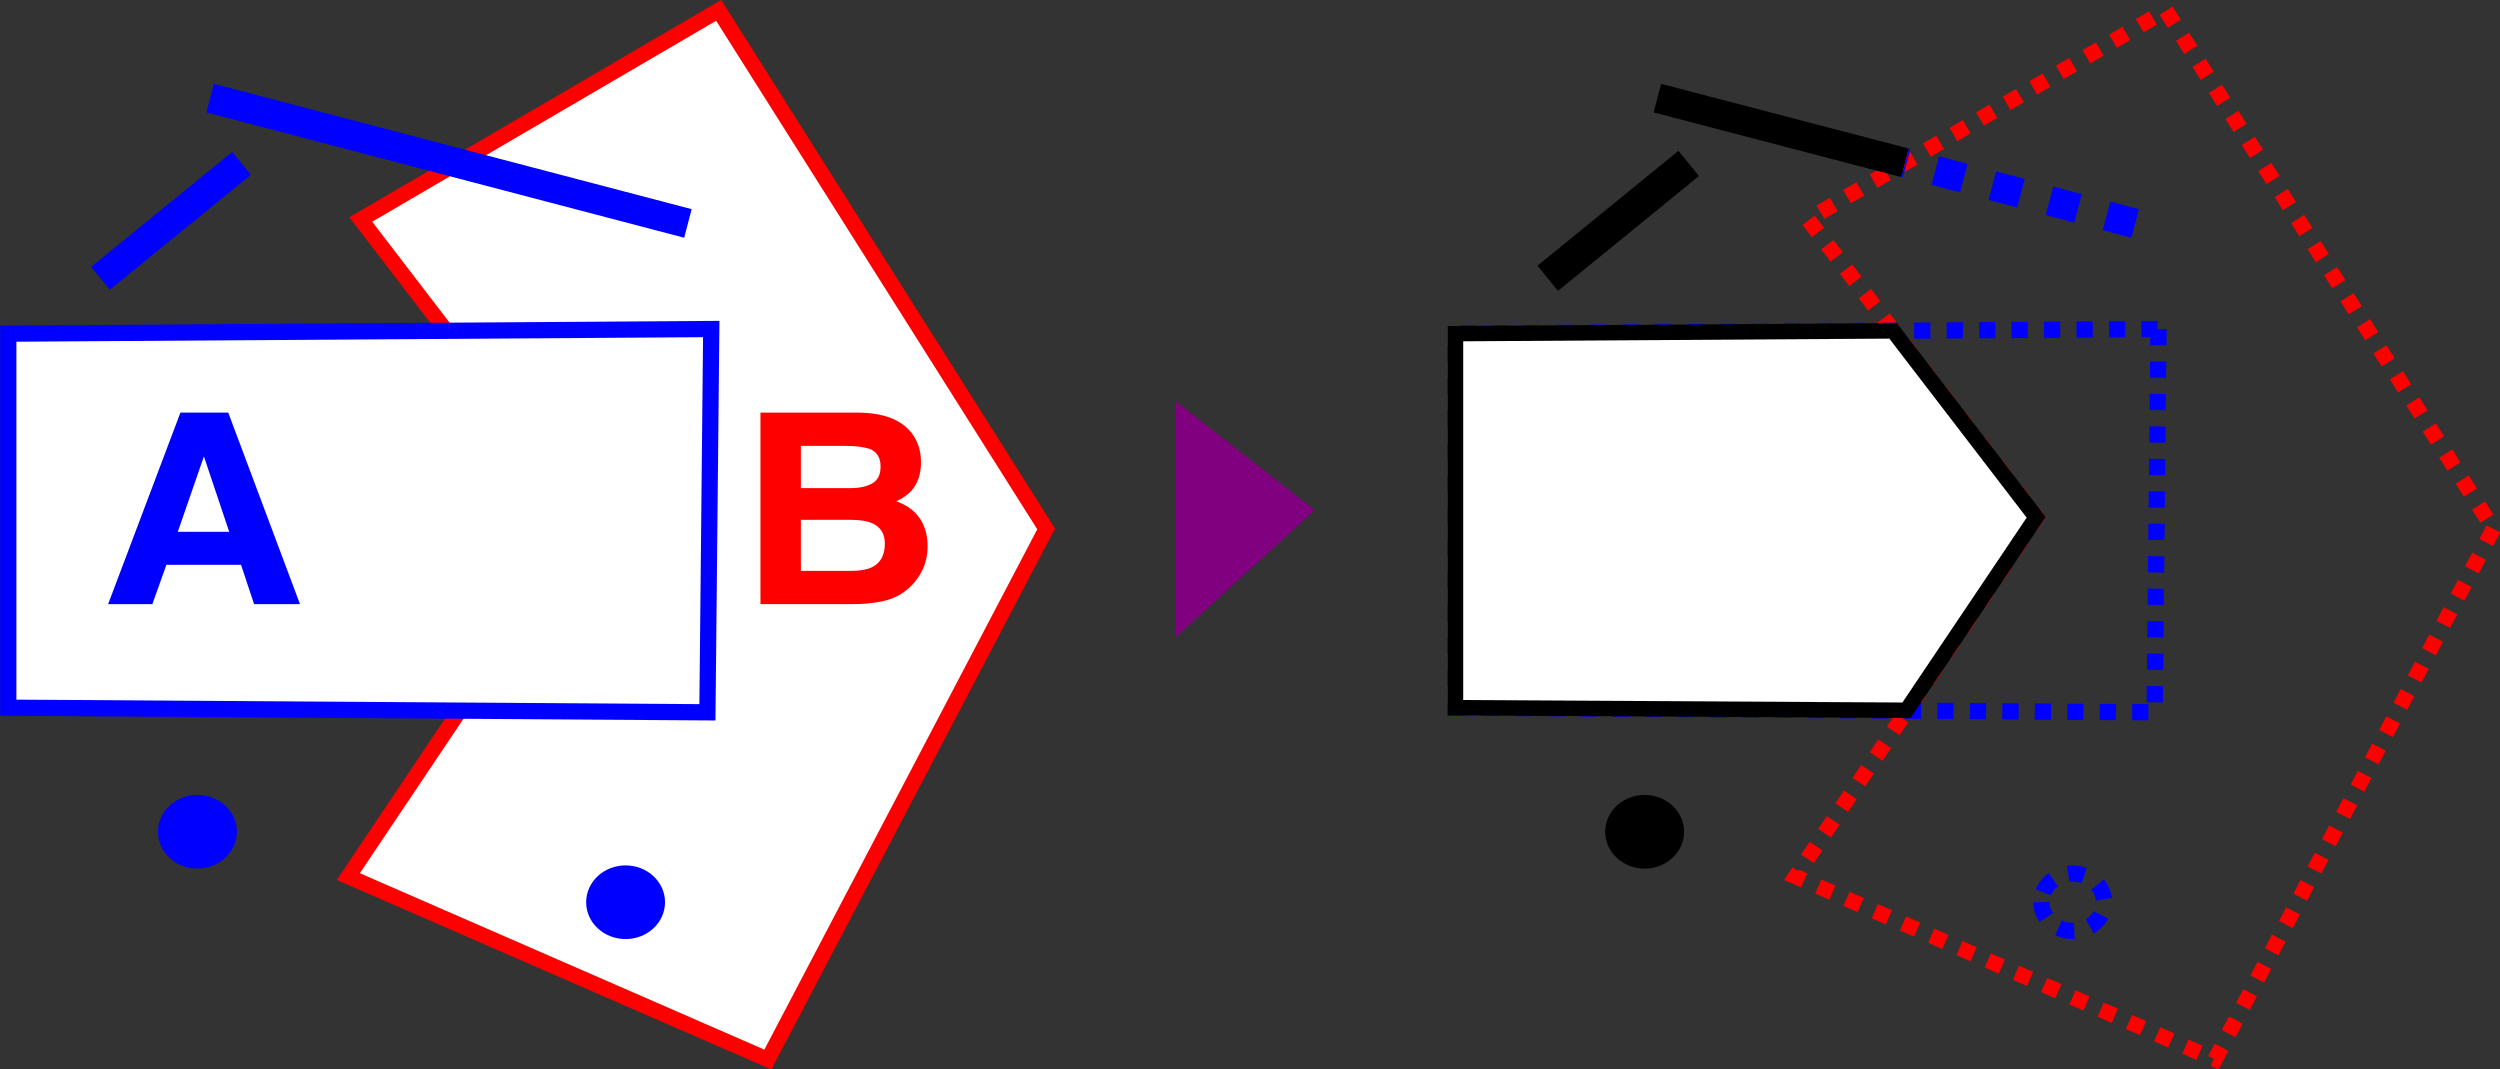 <?xml version="1.0" encoding="UTF-8" standalone="no"?>
<!-- Created with Inkscape (http://www.inkscape.org/) -->

<svg
   xmlns:dc="http://purl.org/dc/elements/1.1/"
   xmlns:cc="http://creativecommons.org/ns#"
   xmlns:rdf="http://www.w3.org/1999/02/22-rdf-syntax-ns#"
   xmlns:svg="http://www.w3.org/2000/svg"
   xmlns="http://www.w3.org/2000/svg"
   xmlns:xlink="http://www.w3.org/1999/xlink"
   xmlns:sodipodi="http://sodipodi.sourceforge.net/DTD/sodipodi-0.dtd"
   xmlns:inkscape="http://www.inkscape.org/namespaces/inkscape"
   width="169.281"
   height="72.406"
   id="svg9885"
   version="1.1"
   inkscape:version="0.48.4 r9939"
   sodipodi:docname="ST_Difference.svg">
  <rect width="100%" height="100%" fill="#333333" stroke="none"/>
  <defs
     id="defs9887">
    <pattern
       inkscape:collect="always"
       xlink:href="#pattern3973-672"
       id="pattern5328"
       patternTransform="matrix(0.147,0.426,-1.468,0.557,76.136,423.335)" />
    <pattern
       patternTransform="matrix(0.147,0.426,-1.468,0.557,76.136,423.335)"
       id="pattern3973-672"
       xlink:href="#pattern3969-797"
       inkscape:collect="always" />
    <pattern
       patternTransform="matrix(0.144,0.399,-1.443,0.522,53.212,417.632)"
       id="pattern3969-797"
       xlink:href="#Strips1_4-768"
       inkscape:collect="always" />
    <pattern
       inkscape:collect="always"
       patternUnits="userSpaceOnUse"
       width="5"
       height="1"
       patternTransform="translate(0,0) scale(10,10)"
       id="Strips1_4-768"
       inkscape:stockid="Stripes 1:4">
      <rect
         style="fill:#0000ff;stroke:none"
         x="0"
         y="-0.5"
         width="1"
         height="2"
         id="rect4677" />
    </pattern>
    <pattern
       inkscape:collect="always"
       xlink:href="#pattern3973-672"
       id="pattern10950"
       patternTransform="matrix(0.147,0.426,-1.468,0.557,76.136,423.335)" />
    <pattern
       patternTransform="matrix(0.147,0.426,-1.468,0.557,76.136,423.335)"
       id="pattern10952"
       xlink:href="#pattern3969-797"
       inkscape:collect="always" />
    <pattern
       patternTransform="matrix(0.144,0.399,-1.443,0.522,53.212,417.632)"
       id="pattern10954"
       xlink:href="#Strips1_4-768"
       inkscape:collect="always" />
    <pattern
       inkscape:collect="always"
       xlink:href="#pattern3973-672"
       id="pattern10960"
       patternTransform="matrix(0.147,0.426,-1.468,0.557,76.136,423.335)" />
    <pattern
       patternTransform="matrix(0.147,0.426,-1.468,0.557,76.136,423.335)"
       id="pattern10962"
       xlink:href="#pattern3969-797"
       inkscape:collect="always" />
    <pattern
       patternTransform="matrix(0.144,0.399,-1.443,0.522,53.212,417.632)"
       id="pattern10964"
       xlink:href="#Strips1_4-768"
       inkscape:collect="always" />
    <pattern
       inkscape:collect="always"
       xlink:href="#pattern3973-672"
       id="pattern10970"
       patternTransform="matrix(0.147,0.426,-1.468,0.557,76.136,423.335)" />
    <pattern
       patternTransform="matrix(0.147,0.426,-1.468,0.557,76.136,423.335)"
       id="pattern10972"
       xlink:href="#pattern3969-797"
       inkscape:collect="always" />
    <pattern
       patternTransform="matrix(0.144,0.399,-1.443,0.522,53.212,417.632)"
       id="pattern10974"
       xlink:href="#Strips1_4-768"
       inkscape:collect="always" />
  </defs>
  <sodipodi:namedview
     id="base"
     pagecolor="#ffffff"
     bordercolor="#666666"
     borderopacity="1.0"
     inkscape:pageopacity="0.0"
     inkscape:pageshadow="2"
     inkscape:zoom="4.7406244"
     inkscape:cx="119.54441"
     inkscape:cy="47.882546"
     inkscape:document-units="px"
     inkscape:current-layer="layer1"
     showgrid="false"
     fit-margin-top="0"
     fit-margin-left="0"
     fit-margin-right="0"
     fit-margin-bottom="0"
     inkscape:window-width="1920"
     inkscape:window-height="1031"
     inkscape:window-x="-4"
     inkscape:window-y="-4"
     inkscape:window-maximized="1" />
  <g
     inkscape:label="Livello 1"
     inkscape:groupmode="layer"
     id="layer1"
     transform="translate(-621.656,-667.031)">
    <path
       sodipodi:nodetypes="ccccccc"
       inkscape:connector-curvature="0"
       id="path8689"
       d="m 692.493,702.846 -18.845,35.93 -28.407,-12.389 16.313,-24.317 -15.469,-20.178 24.234,-14.16 z"
       style="fill:#ffffff;stroke:#ff0000;stroke-width:1.043px;stroke-linecap:butt;stroke-linejoin:miter;stroke-opacity:1" />
    <path
       inkscape:connector-curvature="0"
       id="path8691"
       d="m 669.816,689.31 -0.259,25.953 -47.34,-0.313 0,-25.327 z"
       style="fill:#ffffff;stroke:#0000ff;stroke-width:1.099px;stroke-linecap:butt;stroke-linejoin:miter;stroke-opacity:1" />
    <g
       transform="matrix(0.953,0,0,0.901,416.842,492.893)"
       style="font-size:20px;font-style:normal;font-variant:normal;font-weight:bold;font-stretch:normal;line-height:125%;letter-spacing:0px;word-spacing:0px;fill:#ff0000;fill-opacity:1;stroke:none;font-family:Helvetica;-inkscape-font-specification:Sans Bold"
       id="flowRoot8693">
      <path
         d="m 271.818,226.781 0,3.174 3.535,0 c 0.631,1e-5 1.144,-0.119 1.538,-0.356 0.394,-0.238 0.591,-0.659 0.591,-1.265 -10e-6,-0.671 -0.26,-1.113 -0.781,-1.328 -0.449,-0.15 -1.022,-0.225 -1.719,-0.225 z m 0,5.557 0,3.838 3.535,0 c 0.631,0 1.123,-0.085 1.475,-0.254 0.638,-0.312 0.957,-0.911 0.957,-1.797 -1e-5,-0.749 -0.309,-1.263 -0.928,-1.543 -0.345,-0.156 -0.83,-0.238 -1.455,-0.244 z m 4.121,-8.057 c 1.764,0.026 3.014,0.537 3.75,1.533 0.443,0.612 0.664,1.344 0.664,2.197 -2e-5,0.879 -0.221,1.585 -0.664,2.119 -0.247,0.299 -0.612,0.573 -1.094,0.82 0.736,0.267 1.291,0.69 1.665,1.27 0.374,0.579 0.562,1.283 0.562,2.109 -2e-5,0.853 -0.215,1.618 -0.645,2.295 -0.273,0.449 -0.615,0.827 -1.025,1.133 -0.462,0.352 -1.007,0.592 -1.636,0.723 -0.628,0.13 -1.31,0.195 -2.046,0.195 l -6.523,0 0,-14.395 6.992,0 z"
         style=""
         id="path3068" />
    </g>
    <g
       transform="matrix(0.953,0,0,0.901,373.685,492.893)"
       style="font-size:20px;font-style:normal;font-variant:normal;font-weight:bold;font-stretch:normal;line-height:125%;letter-spacing:0px;word-spacing:0px;fill:#0000ff;fill-opacity:1;stroke:none;font-family:Helvetica;-inkscape-font-specification:Sans Bold"
       id="flowRoot8701">
      <path
         d="m 272.834,233.236 3.652,0 -1.797,-5.664 z m 0.186,-8.955 3.398,0 5.098,14.395 -3.262,0 -0.928,-2.959 -5.303,0 -0.996,2.959 -3.145,0 z"
         style=""
         id="path3071" />
    </g>
    <path
       sodipodi:nodetypes="ccccccc"
       inkscape:connector-curvature="0"
       id="path8709"
       d="m 790.487,702.846 -18.845,35.93 -28.407,-12.389 16.313,-24.317 -15.469,-20.178 24.234,-14.16 z"
       style="fill:none;stroke:#ff0000;stroke-width:1.043;stroke-linecap:butt;stroke-linejoin:miter;stroke-miterlimit:4;stroke-opacity:1;stroke-dasharray:1.043, 1.043;stroke-dashoffset:0" />
    <path
       inkscape:connector-curvature="0"
       id="path8711"
       d="m 767.81,689.31 -0.259,25.953 -47.34,-0.313 0,-25.327 z"
       style="fill:none;stroke:#0000ff;stroke-width:1.099;stroke-linecap:butt;stroke-linejoin:miter;stroke-miterlimit:4;stroke-opacity:1;stroke-dasharray:1.099, 1.099;stroke-dashoffset:0" />
    <path
       inkscape:connector-curvature="0"
       id="path8713"
       d="m 701.776,695.243 0,13.789 8.132,-7.425 z"
       style="color:#000000;fill:#800080;fill-opacity:1;fill-rule:nonzero;stroke:#800080;stroke-width:1px;stroke-linecap:butt;stroke-linejoin:miter;stroke-miterlimit:4;stroke-opacity:1;stroke-dasharray:none;stroke-dashoffset:0;marker:none;visibility:visible;display:inline;overflow:visible;enable-background:accumulate" />
    <path
       inkscape:connector-curvature="0"
       id="path8715"
       d="m 635.887,673.676 32.35,8.485"
       style="fill:none;stroke:#0000ff;stroke-width:2;stroke-linecap:butt;stroke-linejoin:miter;stroke-miterlimit:4;stroke-opacity:1;stroke-dasharray:none" />
    <path
       transform="matrix(-1,0,0,1,988.578,617.45)"
       d="m 326.683,110.673 c 0,1.074 -0.95,1.945 -2.121,1.945 -1.172,0 -2.121,-0.871 -2.121,-1.945 0,-1.074 0.95,-1.945 2.121,-1.945 1.172,0 2.121,0.871 2.121,1.945 z"
       sodipodi:ry="1.9445436"
       sodipodi:rx="2.1213202"
       sodipodi:cy="110.67273"
       sodipodi:cx="324.56201"
       id="path8717"
       style="color:#000000;fill:#0000ff;fill-opacity:1;fill-rule:nonzero;stroke:#0000ff;stroke-width:1.099;stroke-linecap:butt;stroke-linejoin:miter;stroke-miterlimit:4;stroke-opacity:1;stroke-dasharray:none;stroke-dashoffset:0;marker:none;visibility:visible;display:inline;overflow:visible;enable-background:accumulate"
       sodipodi:type="arc" />
    <path
       inkscape:connector-curvature="0"
       id="path8719"
       d="m 638.009,678.095 -9.546,7.778"
       style="color:#000000;fill:none;stroke:#0000ff;stroke-width:2;stroke-linecap:butt;stroke-linejoin:miter;stroke-miterlimit:4;stroke-opacity:1;stroke-dasharray:none;stroke-dashoffset:0;marker:none;visibility:visible;display:inline;overflow:visible;enable-background:accumulate" />
    <path
       sodipodi:type="arc"
       style="color:#000000;fill:#0000ff;fill-opacity:1;fill-rule:nonzero;stroke:#0000ff;stroke-width:1.099;stroke-linecap:butt;stroke-linejoin:miter;stroke-miterlimit:4;stroke-opacity:1;stroke-dasharray:none;stroke-dashoffset:0;marker:none;visibility:visible;display:inline;overflow:visible;enable-background:accumulate"
       id="path8721"
       sodipodi:cx="324.56201"
       sodipodi:cy="110.67273"
       sodipodi:rx="2.1213202"
       sodipodi:ry="1.9445436"
       d="m 326.683,110.673 c 0,1.074 -0.95,1.945 -2.121,1.945 -1.172,0 -2.121,-0.871 -2.121,-1.945 0,-1.074 0.95,-1.945 2.121,-1.945 1.172,0 2.121,0.871 2.121,1.945 z"
       transform="matrix(-1,0,0,1,959.586,612.677)" />
    <path
       sodipodi:nodetypes="cc"
       inkscape:connector-curvature="0"
       id="path8723"
       d="m 733.881,673.676 16.765,4.379"
       style="fill:none;stroke:#000000;stroke-width:2;stroke-linecap:butt;stroke-linejoin:miter;stroke-miterlimit:4;stroke-opacity:1;stroke-dasharray:none;stroke-dashoffset:0" />
    <path
       sodipodi:type="arc"
       style="color:#000000;fill:none;stroke:#0000ff;stroke-width:1.099;stroke-linecap:butt;stroke-linejoin:miter;stroke-miterlimit:4;stroke-opacity:1;stroke-dasharray:1.099, 1.099;stroke-dashoffset:0;marker:none;visibility:visible;display:inline;overflow:visible;enable-background:accumulate"
       id="path8725"
       sodipodi:cx="324.56201"
       sodipodi:cy="110.67273"
       sodipodi:rx="2.1213202"
       sodipodi:ry="1.9445436"
       d="m 326.683,110.673 c 0,1.074 -0.95,1.945 -2.121,1.945 -1.172,0 -2.121,-0.871 -2.121,-1.945 0,-1.074 0.95,-1.945 2.121,-1.945 1.172,0 2.121,0.871 2.121,1.945 z"
       transform="matrix(-1,0,0,1,1086.572,617.451)" />
    <path
       style="color:#000000;fill:none;stroke:#000000;stroke-width:2.199;stroke-linecap:butt;stroke-linejoin:miter;stroke-miterlimit:4;stroke-opacity:1;stroke-dasharray:none;stroke-dashoffset:0;marker:none;visibility:visible;display:inline;overflow:visible;enable-background:accumulate"
       d="m 736.003,678.096 -9.546,7.778"
       id="path8727"
       inkscape:connector-curvature="0" />
    <path
       transform="matrix(-1,0,0,1,1057.58,612.678)"
       d="m 326.683,110.673 c 0,1.074 -0.95,1.945 -2.121,1.945 -1.172,0 -2.121,-0.871 -2.121,-1.945 0,-1.074 0.95,-1.945 2.121,-1.945 1.172,0 2.121,0.871 2.121,1.945 z"
       sodipodi:ry="1.9445436"
       sodipodi:rx="2.1213202"
       sodipodi:cy="110.67273"
       sodipodi:cx="324.56201"
       id="path8729"
       style="color:#000000;fill:#000000;stroke:#000000;stroke-width:1.099;stroke-linecap:butt;stroke-linejoin:miter;stroke-miterlimit:4;stroke-opacity:1;stroke-dasharray:none;stroke-dashoffset:0;marker:none;visibility:visible;display:inline;overflow:visible;enable-background:accumulate"
       sodipodi:type="arc" />
    <path
       inkscape:connector-curvature="0"
       d="m 766.232,682.162 -15.564,-4.119"
       style="color:#000000;fill:none;stroke:#0000ff;stroke-width:2;stroke-linecap:butt;stroke-linejoin:miter;stroke-miterlimit:4;stroke-opacity:1;stroke-dasharray:2, 2;stroke-dashoffset:0;marker:none;visibility:visible;display:inline;overflow:visible;enable-background:accumulate"
       id="path8731" />
    <path
       inkscape:connector-curvature="0"
       id="path8733"
       d="m 720.212,689.623 0,25.327 30.536,0.173 8.781,-13.062 -9.688,-12.625 z"
       style="fill:#ffffff;stroke:#000000;stroke-width:1.043px;stroke-linecap:butt;stroke-linejoin:miter;stroke-opacity:1"
       sodipodi:nodetypes="cccccc" />
  </g>
</svg>
